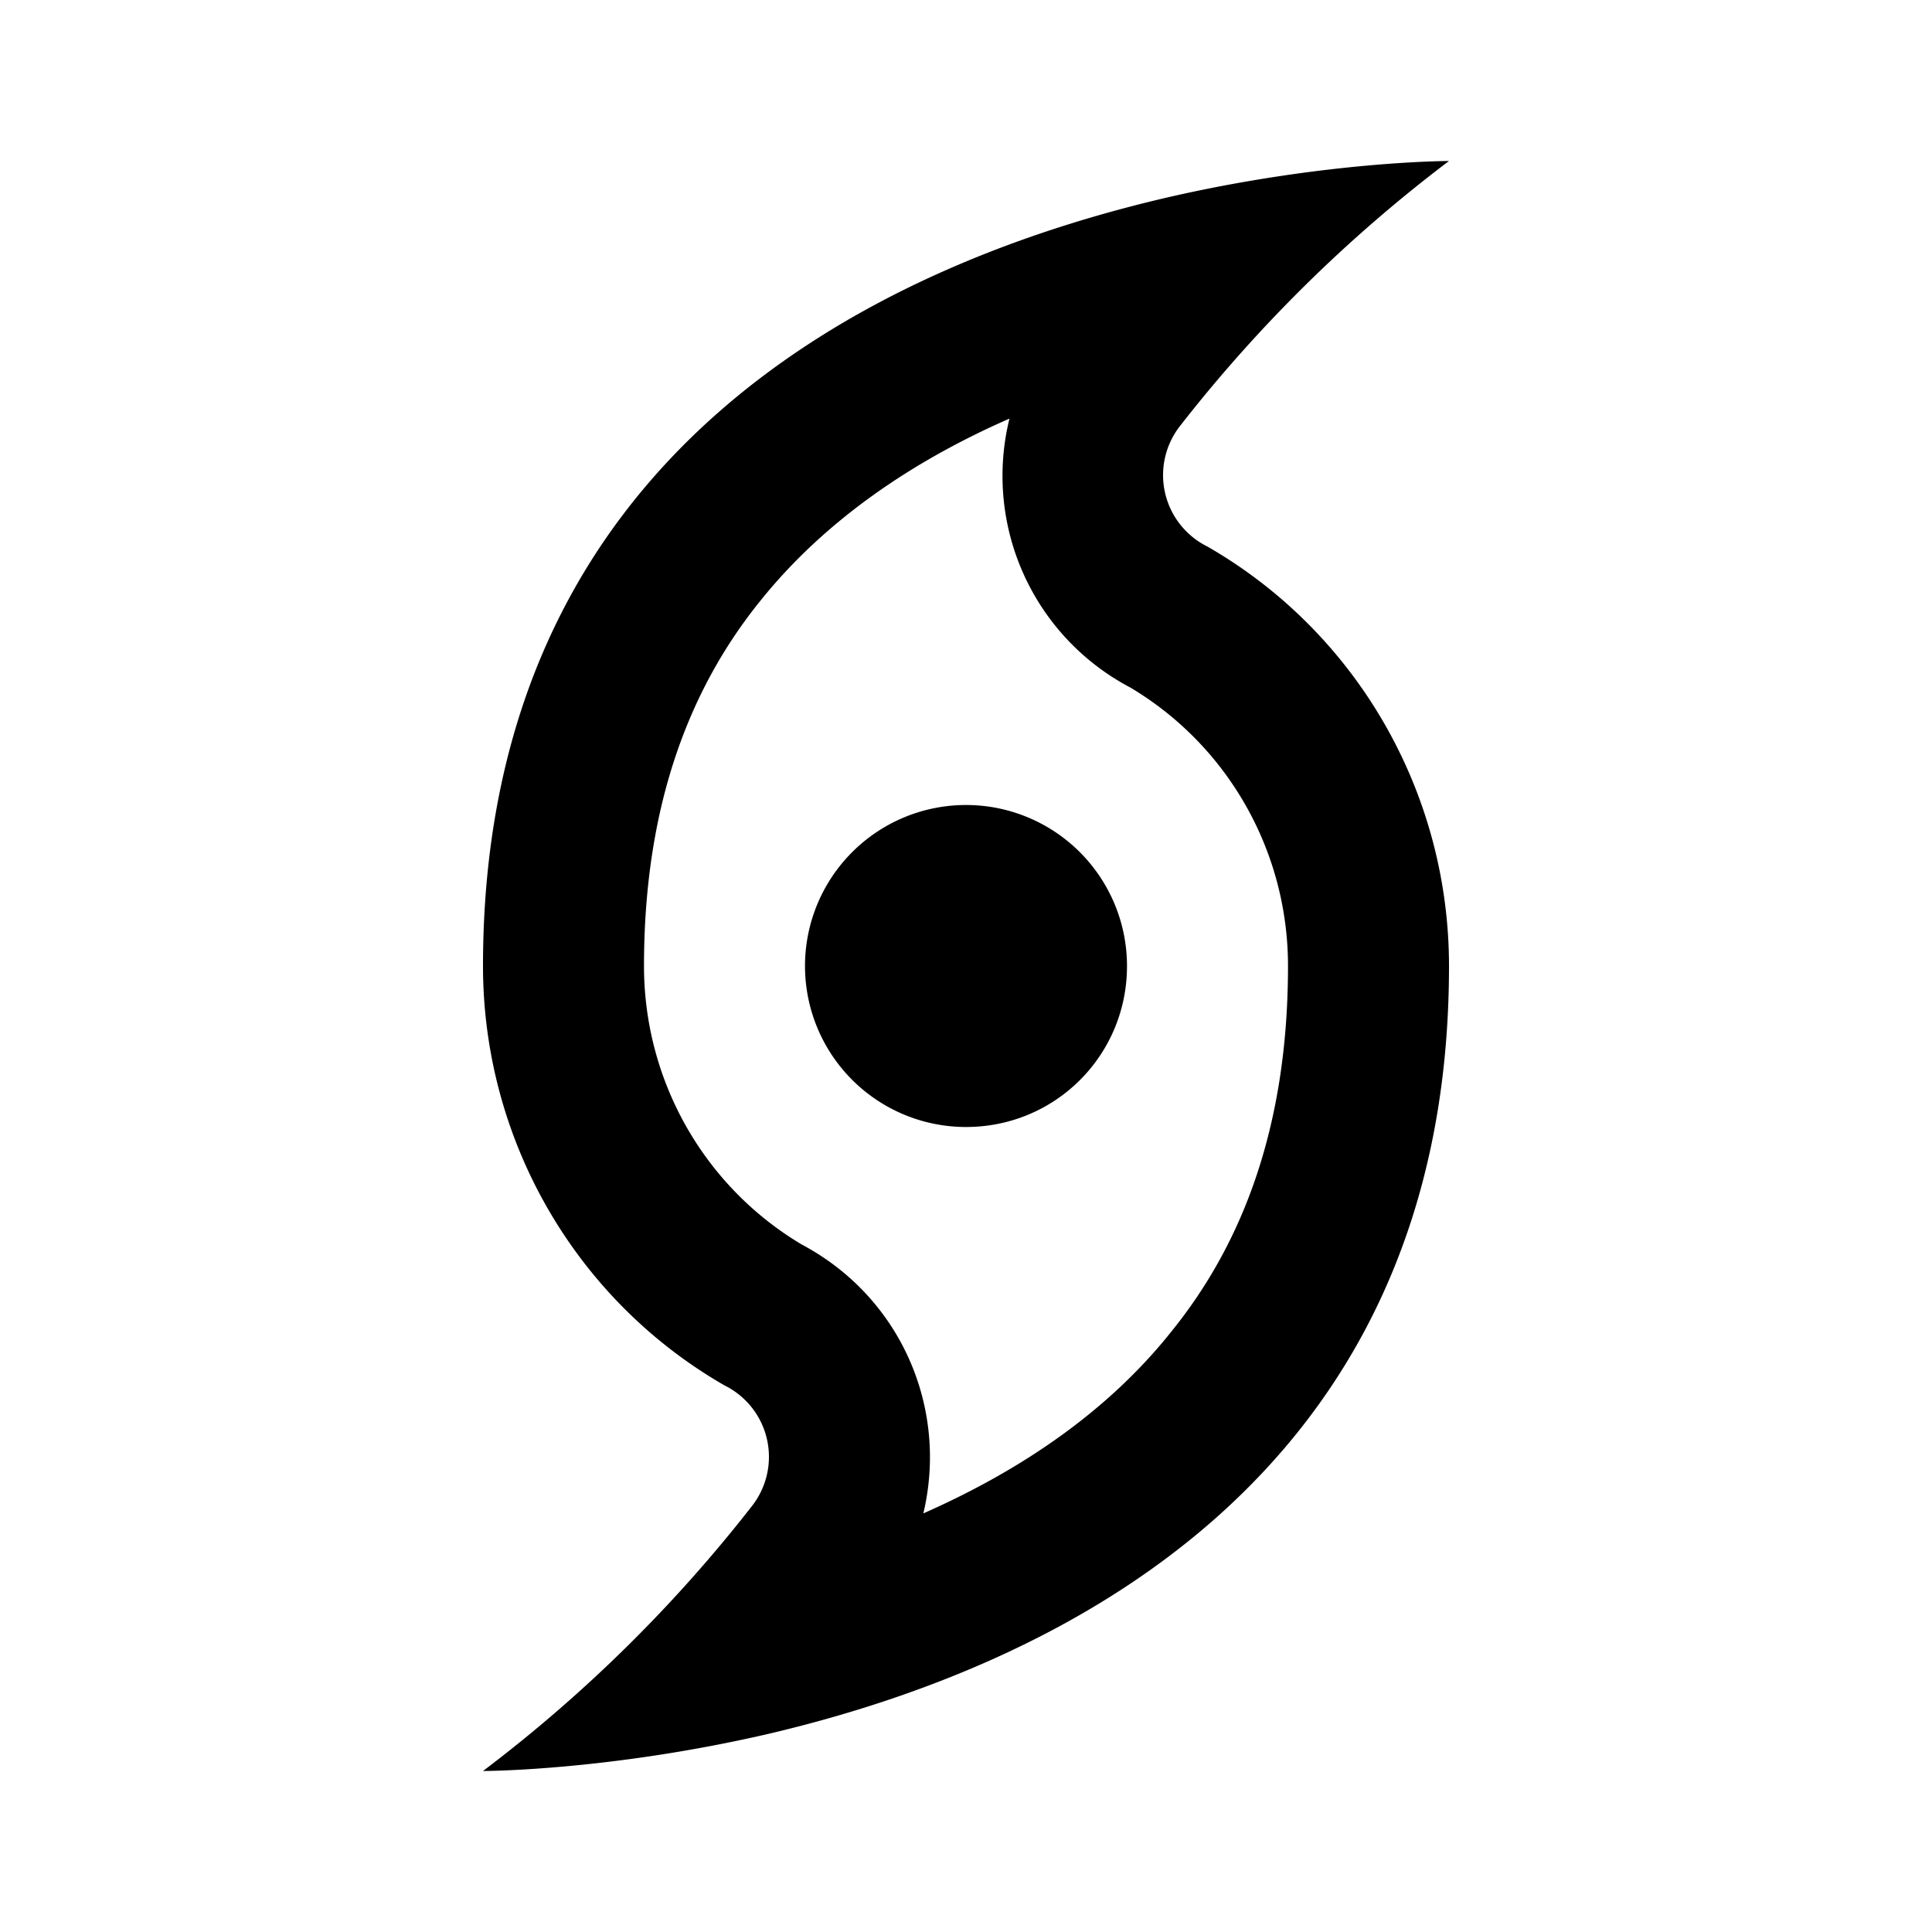 <svg xmlns="http://www.w3.org/2000/svg" xmlns:xlink="http://www.w3.org/1999/xlink" width="24" height="24" viewBox="0 0 24 24"><path fill="currentColor" d="M12 14c1.11 0 2-.89 2-2a2 2 0 1 0-2 2m6-12a18 18 0 0 0-3.34 3.29a.99.99 0 0 0 .34 1.5c1.86 1.07 3 3.06 3 5.21c0 6.41-4.92 8.71-8.46 9.54C7.55 22 6 22 6 22a18 18 0 0 0 3.34-3.29a.99.99 0 0 0-.34-1.5C7.14 16.14 6 14.15 6 12c0-6.41 4.93-8.71 8.47-9.54C16.45 2 18 2 18 2M9.44 7.47C8.61 8.5 8 9.93 8 12c0 1.43.75 2.74 1.96 3.46c1.24.66 1.82 2.04 1.51 3.34c1.2-.53 2.29-1.26 3.09-2.27C15.39 15.5 16 14.07 16 12c0-1.43-.75-2.74-1.96-3.46a2.97 2.97 0 0 1-1.5-3.34c-1.21.53-2.3 1.27-3.1 2.27"/></svg>